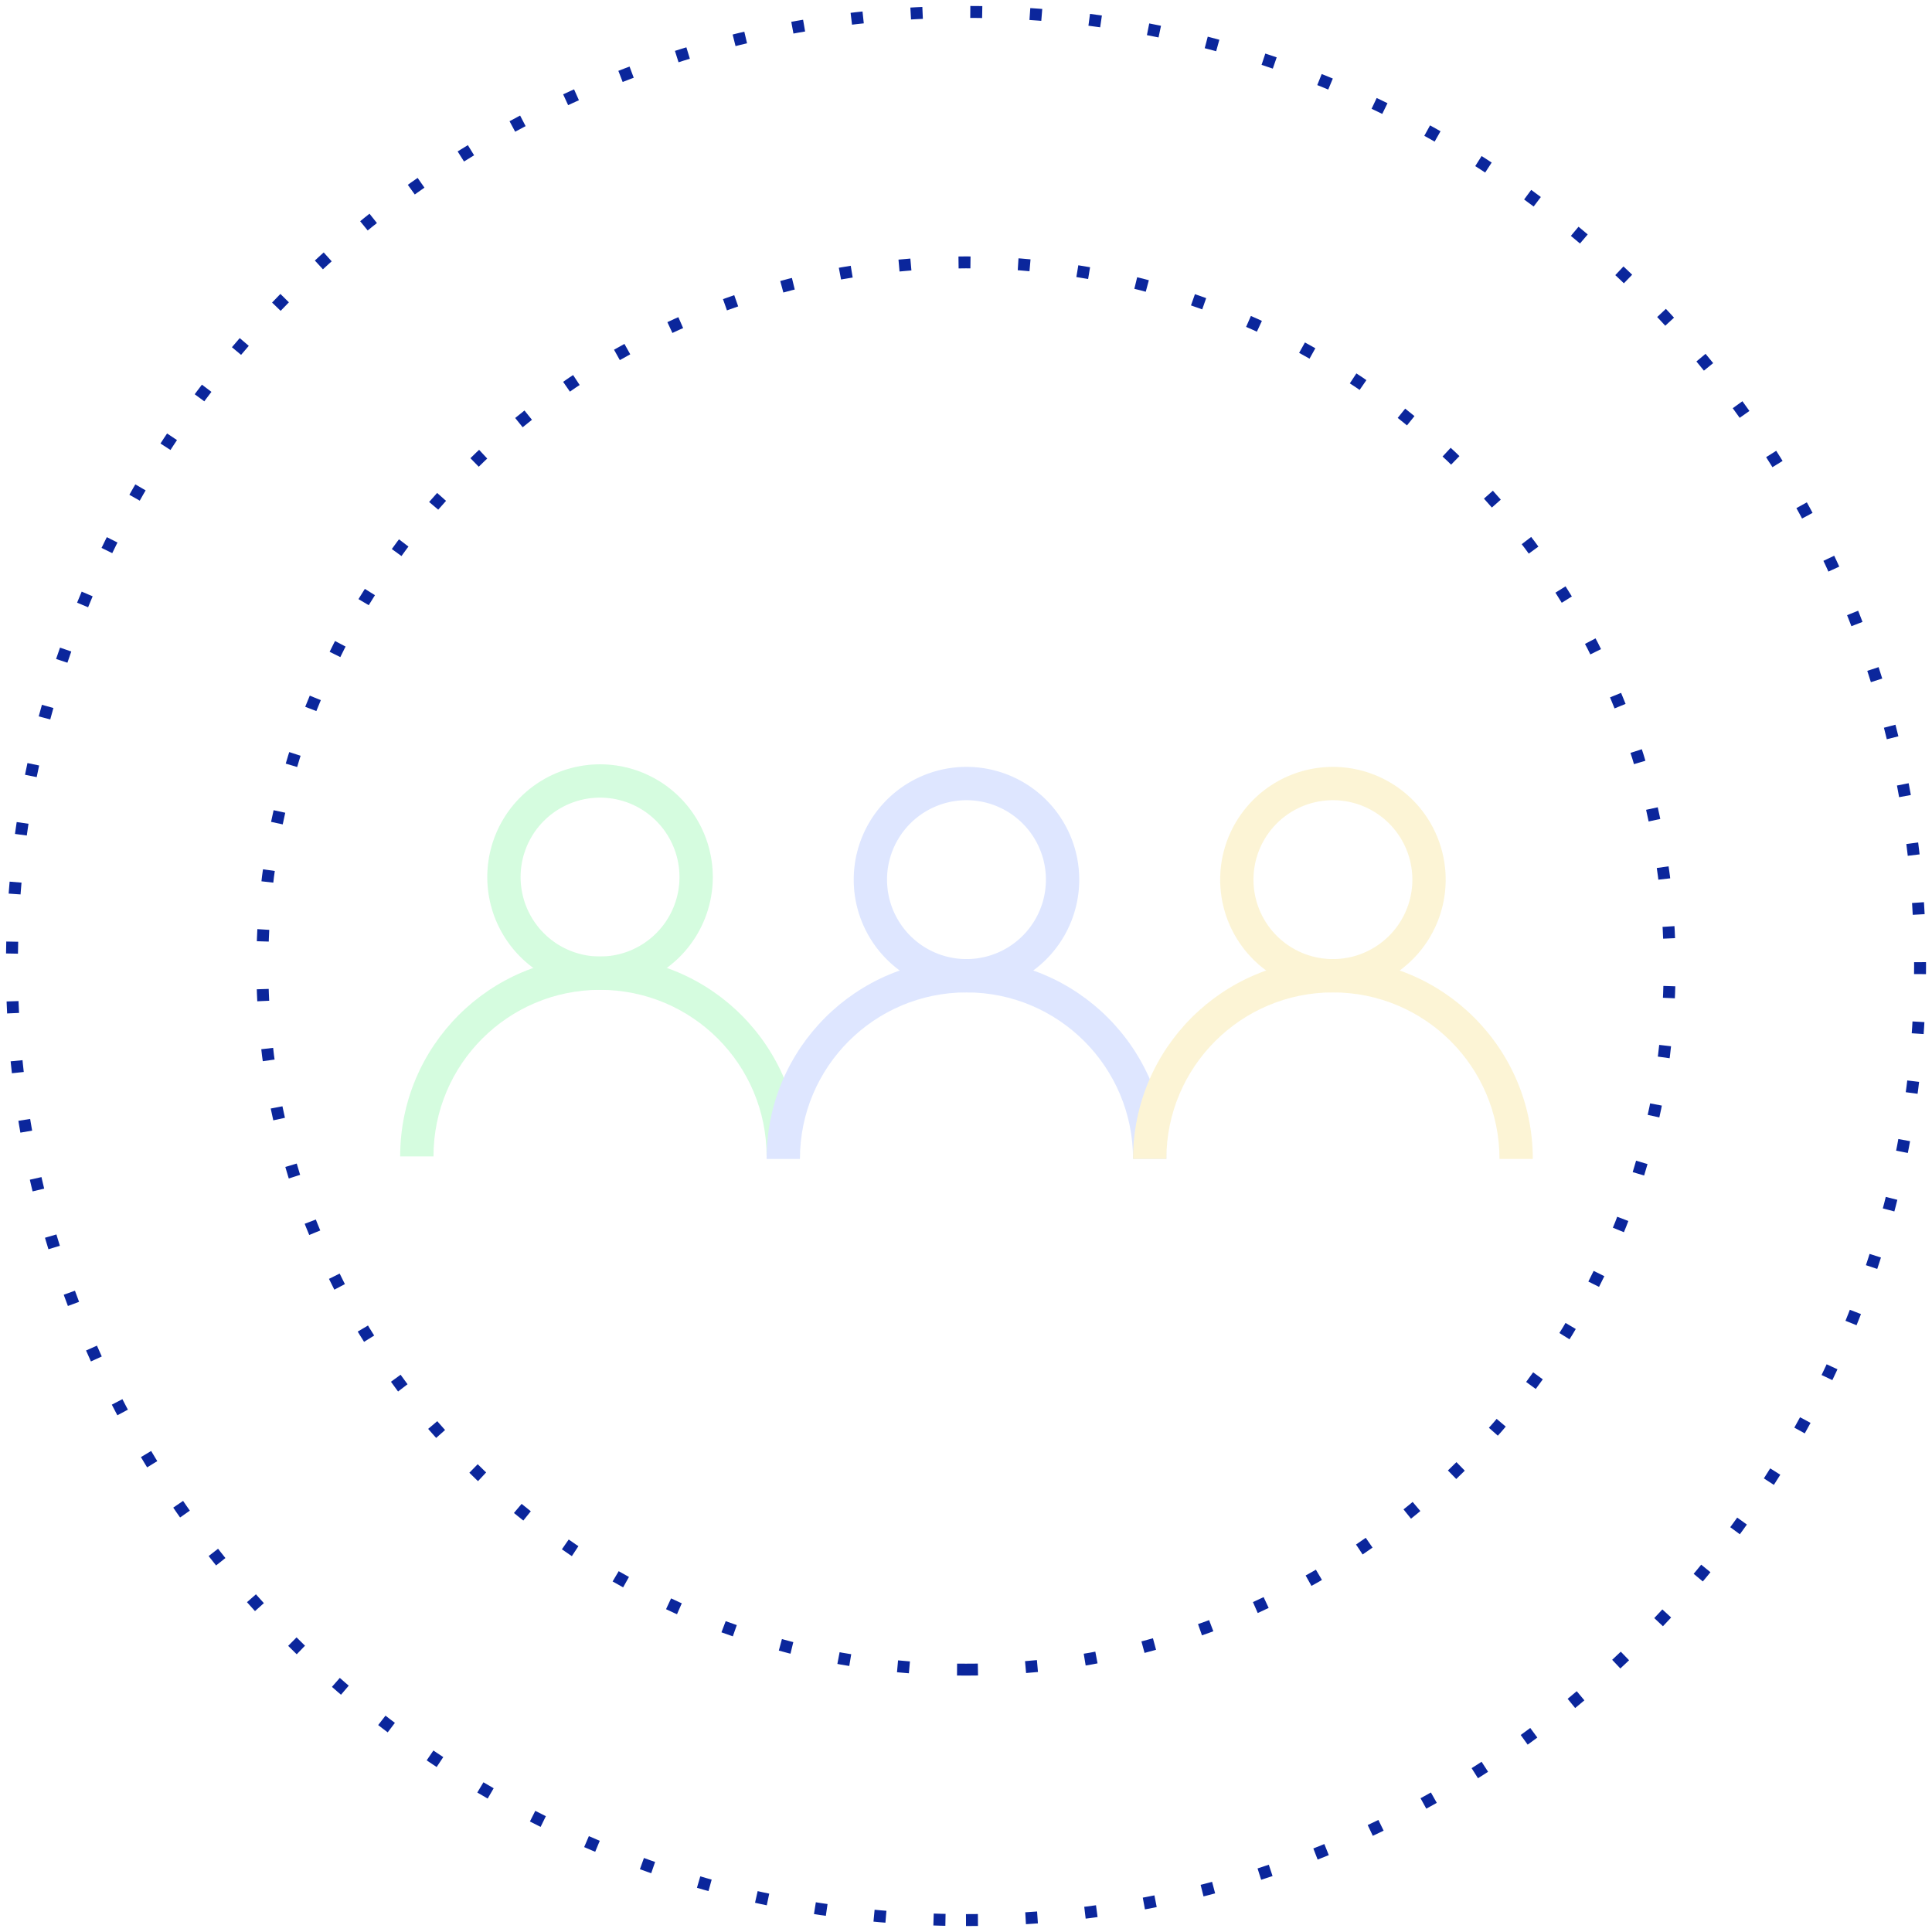 <svg xmlns="http://www.w3.org/2000/svg" width="162" height="162" viewBox="0 0 162 162"><g fill="none" fill-rule="evenodd"><path stroke="#0B269C" stroke-dasharray="1 4" d="M81 140c32.585 0 59-26.415 59-59s-26.415-59-59-59-59 26.415-59 59 26.415 59 59 59z"/><path stroke="#0B269C" stroke-dasharray="1 4" d="M81 161c44.183 0 80-35.817 80-80S125.183 1 81 1 1 36.817 1 81s35.817 80 80 80z"/><g opacity=".3"><path fill="#73F494" d="M50.314 80.205a6.661 6.661 0 1 1 0-13.322 6.661 6.661 0 0 1 0 13.322m0-16.116a9.454 9.454 0 1 0 0 18.909 9.454 9.454 0 0 0 0-18.909"/><path fill="#73F494" d="M50.314 80.205c-9.256 0-16.76 7.503-16.76 16.76h2.794c0-7.714 6.253-13.967 13.966-13.967 7.714 0 13.967 6.253 13.967 13.966h2.793c0-9.256-7.503-16.76-16.76-16.76"/><path fill="#8FACFF" d="M81.04 80.42a6.66 6.66 0 1 1 0-13.322 6.66 6.66 0 0 1 0 13.322m0-16.116a9.454 9.454 0 1 0 0 18.909 9.454 9.454 0 0 0 0-18.909"/><path fill="#8FACFF" d="M81.04 80.42c-9.256 0-16.76 7.503-16.76 16.76h2.794c0-7.714 6.253-13.967 13.967-13.967 7.713 0 13.966 6.253 13.966 13.966h2.794c0-9.256-7.504-16.76-16.76-16.76"/><path fill="#F4DB73" d="M111.767 80.42a6.661 6.661 0 1 1 0-13.322 6.661 6.661 0 0 1 0 13.322m0-16.116a9.454 9.454 0 1 0 0 18.909 9.454 9.454 0 0 0 0-18.909"/><path fill="#F4DB73" d="M111.767 80.42c-9.256 0-16.76 7.503-16.76 16.76h2.794c0-7.714 6.253-13.967 13.966-13.967 7.713 0 13.967 6.253 13.967 13.966h2.793c0-9.256-7.504-16.76-16.76-16.76"/></g></g></svg>